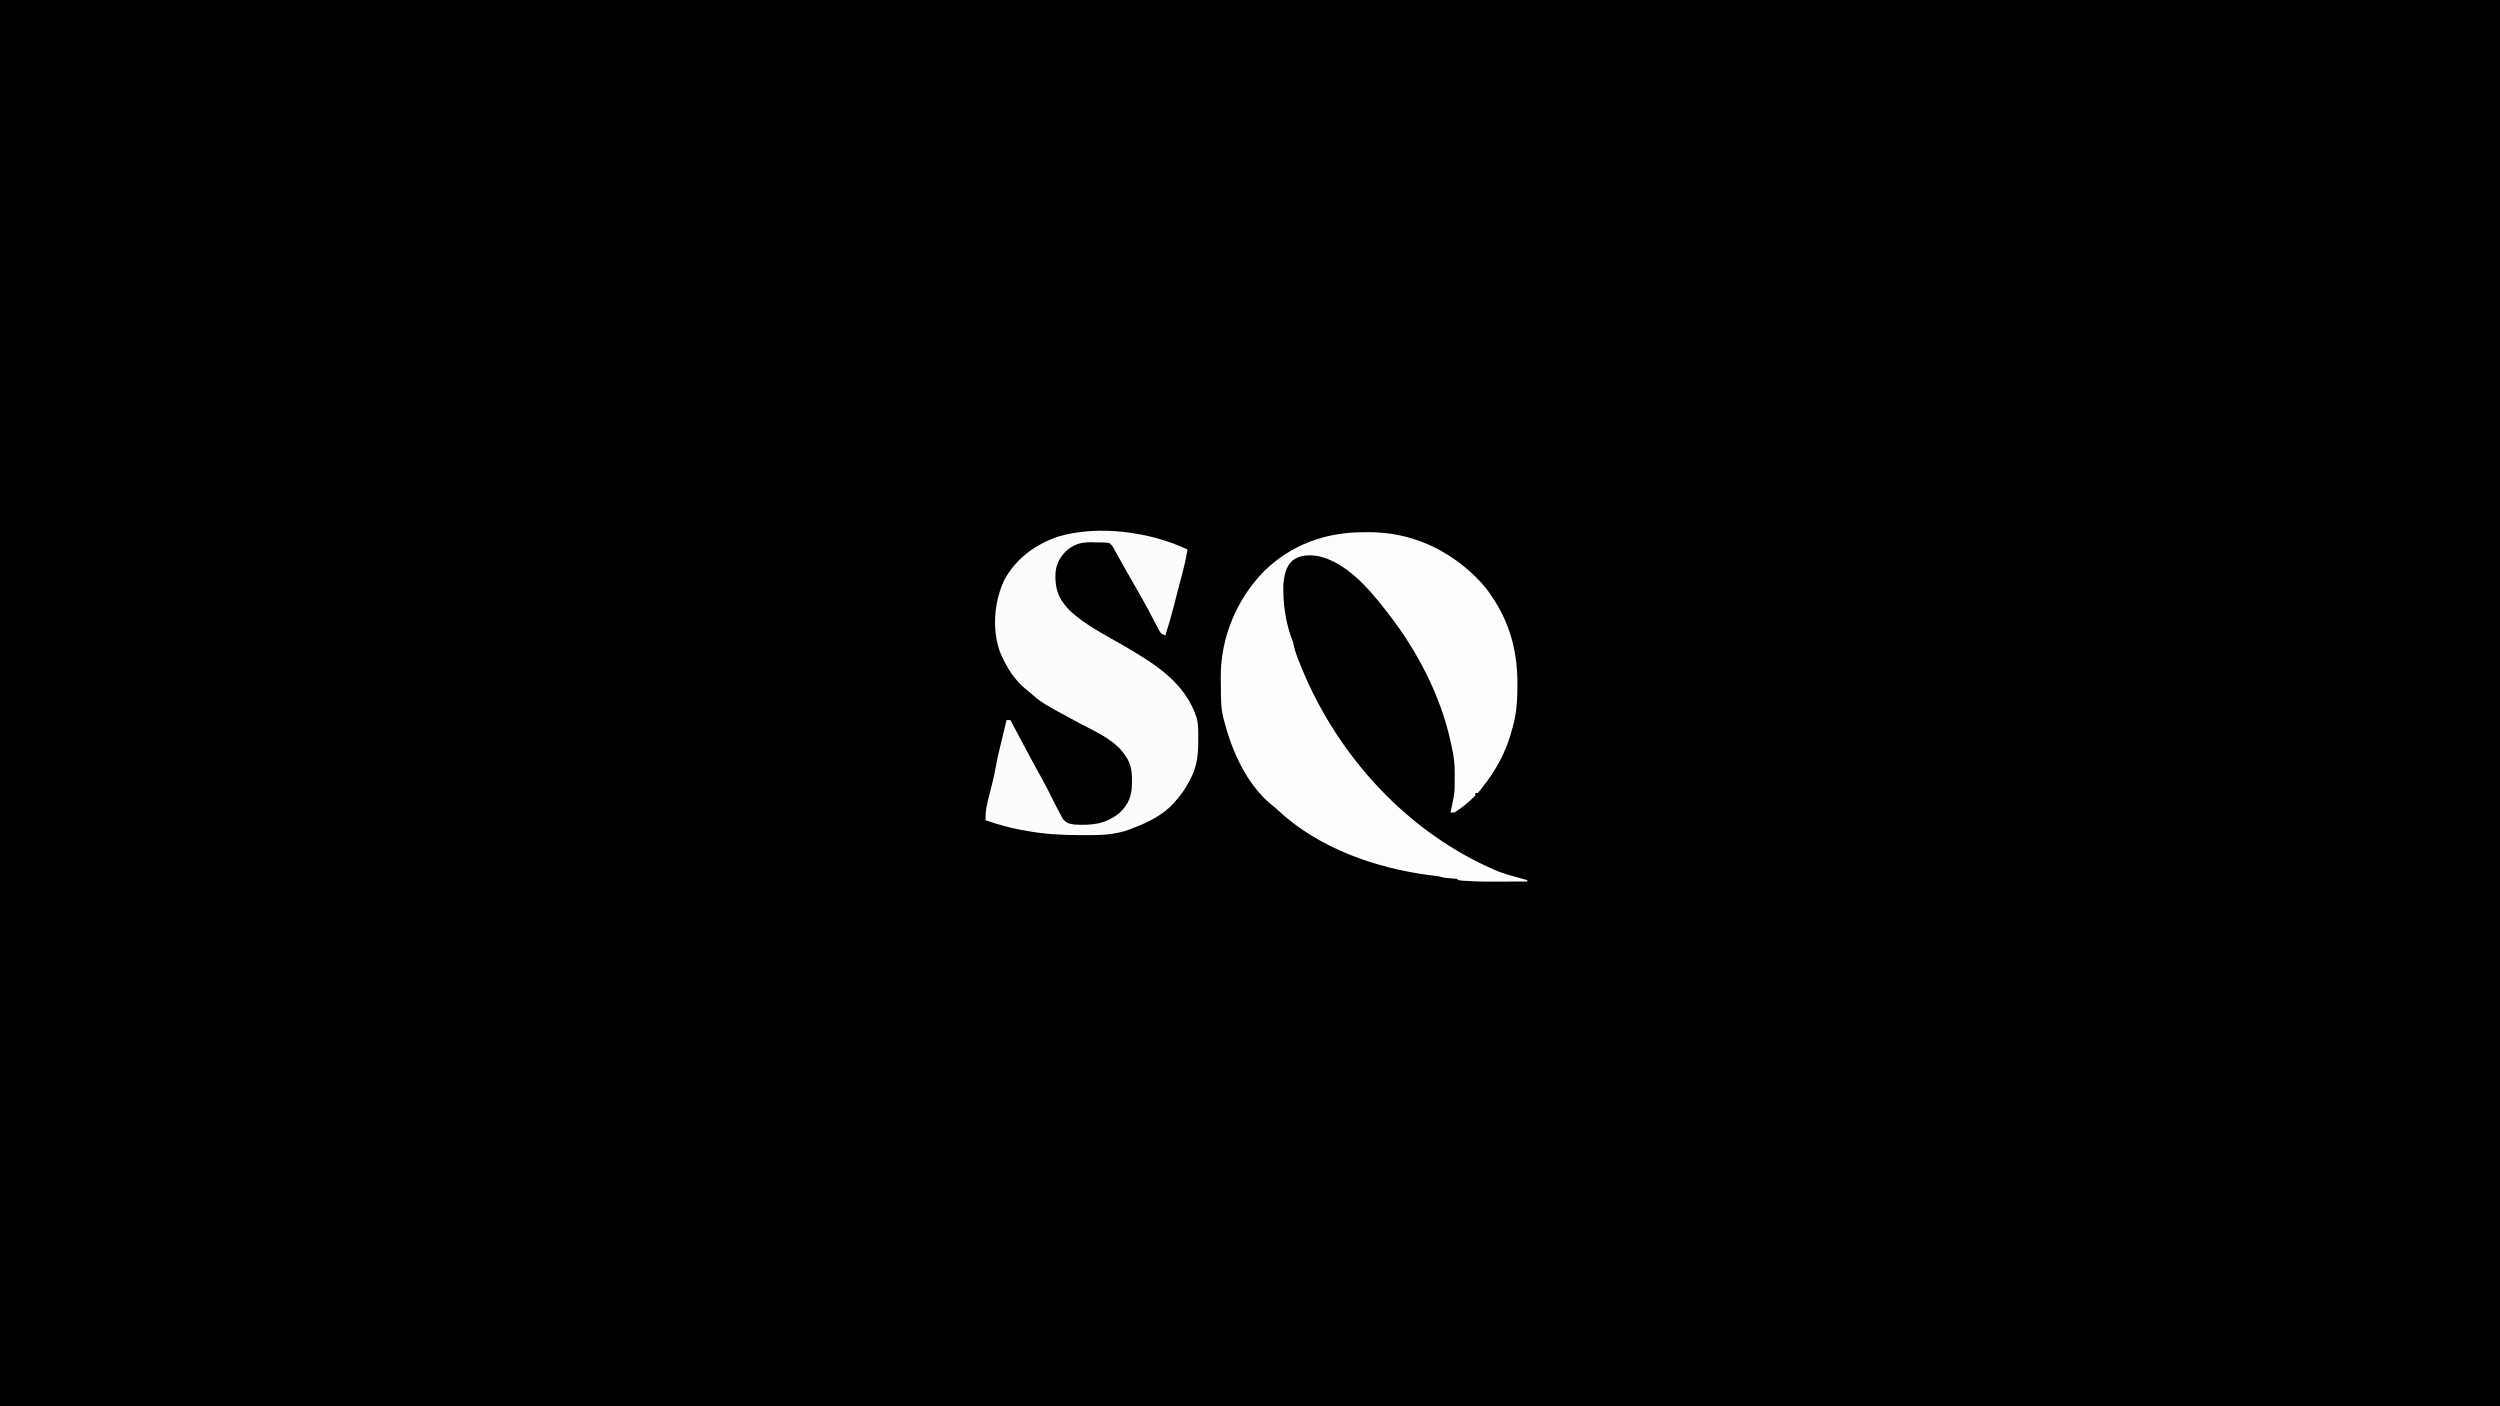 <?xml version="1.0" encoding="UTF-8"?>
<svg version="1.1" xmlns="http://www.w3.org/2000/svg" width="1920" height="1080">
<rect width="100%" height="100%" fill="#808080" stroke="none"/>
<path d="M0 0 C633.6 0 1267.2 0 1920 0 C1920 356.4 1920 712.8 1920 1080 C1286.4 1080 652.8 1080 0 1080 C0 723.6 0 367.2 0 0 Z " fill="#000000" transform="translate(0,0)"/>
<path d="M0 0 C1.268 -0.008 2.536 -0.015 3.842 -0.023 C35.203 0.041 63.508 12.735 85.75 34.625 C90.867 39.772 95.248 45.051 99.062 51.25 C99.644 52.16 100.225 53.07 100.824 54.008 C112.651 73.249 117.494 93.907 117.438 116.312 C117.437 117.09 117.437 117.867 117.437 118.668 C117.405 130.349 116.647 141.061 113.062 152.25 C112.712 153.504 112.361 154.759 112 156.051 C107.697 170.44 100.382 183.516 91.062 195.25 C90.368 196.173 89.673 197.096 88.957 198.047 C88.332 198.774 87.707 199.501 87.062 200.25 C86.403 200.25 85.743 200.25 85.062 200.25 C85.062 200.91 85.062 201.57 85.062 202.25 C80.429 207.032 74.766 211.798 69.062 215.25 C68.073 215.25 67.082 215.25 66.062 215.25 C68.062 205.25 68.062 205.25 68.585 202.933 C69.46 198.017 69.247 193.043 69.25 188.062 C69.262 186.976 69.274 185.89 69.287 184.771 C69.299 178.003 68.646 171.824 67.062 165.25 C66.726 163.688 66.392 162.126 66.062 160.562 C58.409 125.372 40.184 90.438 18.062 62.25 C17.43 61.424 16.797 60.597 16.145 59.746 C3.12 43.016 -14.178 22.882 -35.938 18.25 C-43.228 17.35 -49.386 17.296 -55.422 21.836 C-60.574 26.643 -61.656 33.335 -62.309 40.09 C-62.744 54.795 -60.491 70.588 -54.938 84.25 C-54.47 86.186 -54.003 88.123 -53.536 90.059 C-52.445 94.054 -50.872 97.856 -49.312 101.688 C-48.779 103.001 -48.779 103.001 -48.235 104.34 C-20.215 172.6 33.722 231.346 102.062 260.25 C107.313 262.264 112.616 263.849 118.062 265.25 C120.399 265.906 122.73 266.578 125.062 267.25 C125.062 267.58 125.062 267.91 125.062 268.25 C90.031 268.44 90.031 268.44 78.938 267.812 C77.867 267.754 77.867 267.754 76.776 267.694 C72.201 267.389 72.201 267.389 71.062 266.25 C69.275 266.04 67.482 265.882 65.688 265.75 C62.542 265.518 60.066 265.251 57.062 264.25 C55.003 263.979 52.939 263.733 50.875 263.5 C8.874 258.122 -35.4 242.71 -66.754 213.258 C-68.936 211.195 -68.936 211.195 -71.445 209.309 C-90.65 193.445 -101.986 167.839 -107.938 144.25 C-108.126 143.555 -108.314 142.859 -108.508 142.143 C-110.359 134.408 -110.31 126.582 -110.308 118.676 C-110.312 116.282 -110.349 113.89 -110.387 111.496 C-110.607 81.355 -98.345 51.545 -77.188 30 C-56.039 9.265 -29.323 -0.178 0 0 Z " fill="#FDFDFD" transform="translate(1047.938,408.75)"/>
<path d="M0 0 C-1.177 7.233 -2.793 14.238 -4.73 21.305 C-5.748 25.03 -6.717 28.767 -7.676 32.508 C-7.976 33.678 -8.276 34.847 -8.585 36.053 C-9.18 38.374 -9.772 40.695 -10.362 43.018 C-12.35 50.754 -14.588 58.386 -17 66 C-20.744 64.752 -20.929 63.81 -22.715 60.391 C-23.487 58.934 -23.487 58.934 -24.275 57.447 C-24.824 56.392 -25.372 55.337 -25.938 54.25 C-27.111 52.037 -28.287 49.824 -29.465 47.613 C-30.058 46.498 -30.65 45.382 -31.261 44.233 C-33.76 39.587 -36.366 35.007 -39 30.438 C-42.216 24.855 -45.419 19.268 -48.57 13.648 C-49.163 12.592 -49.756 11.536 -50.367 10.448 C-51.518 8.395 -52.667 6.341 -53.812 4.285 C-54.331 3.362 -54.849 2.439 -55.383 1.488 C-55.841 0.669 -56.298 -0.151 -56.77 -0.995 C-57.969 -3.125 -57.969 -3.125 -60 -5 C-63.665 -5.511 -67.366 -5.417 -71.062 -5.438 C-72.075 -5.47 -73.088 -5.503 -74.131 -5.537 C-82.111 -5.594 -88.026 -3.831 -93.852 1.785 C-99.07 7.445 -101.558 12.983 -101.438 20.75 C-101.422 21.81 -101.422 21.81 -101.406 22.891 C-101.048 33.266 -97.317 39.792 -90.156 47.18 C-78.212 58.261 -62.687 65.874 -48.697 74.062 C-24.933 87.987 -1.589 102.149 7.203 129.781 C8.373 134.919 8.291 140.068 8.25 145.312 C8.258 146.281 8.265 147.25 8.273 148.248 C8.247 158.232 7.031 167.246 2.312 176.125 C1.959 176.809 1.605 177.493 1.24 178.197 C-1.634 183.61 -4.887 188.44 -9 193 C-9.495 193.587 -9.99 194.173 -10.5 194.777 C-18.835 203.967 -30.55 209.751 -42 214 C-42.743 214.317 -43.486 214.634 -44.252 214.961 C-56.269 219.506 -68.907 219.49 -81.562 219.375 C-82.442 219.371 -83.321 219.368 -84.227 219.364 C-97.691 219.298 -110.753 218.549 -124 216 C-125.36 215.767 -126.721 215.537 -128.082 215.309 C-137.312 213.645 -146.118 210.953 -155 208 C-155.372 201.064 -153.992 195.174 -152.188 188.5 C-150.347 181.446 -148.573 174.432 -147.312 167.25 C-146.356 161.841 -145.21 156.553 -143.828 151.238 C-142.767 147.088 -141.788 142.921 -140.812 138.75 C-140.633 137.986 -140.454 137.221 -140.27 136.434 C-139.846 134.623 -139.423 132.811 -139 131 C-138.01 131 -137.02 131 -136 131 C-135.543 131.865 -135.085 132.729 -134.614 133.62 C-132.474 137.664 -130.331 141.707 -128.188 145.75 C-127.8 146.481 -127.413 147.211 -127.013 147.964 C-121.966 157.478 -116.857 166.951 -111.623 176.364 C-108.844 181.389 -106.223 186.473 -103.688 191.625 C-101.479 196.089 -99.256 200.534 -96.812 204.875 C-96.386 205.636 -95.959 206.396 -95.52 207.18 C-93.087 210.094 -90.651 210.818 -86.917 211.229 C-73.486 212.036 -62.689 211.001 -52 202.125 C-45.347 195.738 -42.922 189.476 -42.656 180.4 C-42.55 171.833 -42.671 165.105 -48 158 C-48.547 157.237 -49.093 156.474 -49.656 155.688 C-58.231 144.933 -71.895 139.389 -83.758 133 C-112.117 117.72 -112.117 117.72 -122 109 C-122.69 108.452 -123.379 107.904 -124.09 107.34 C-132.716 100.336 -138.557 91.092 -143 81 C-143.333 80.265 -143.665 79.53 -144.008 78.773 C-150.262 61.291 -148.537 40.664 -141 24 C-132.176 7.204 -116.866 -3.966 -99.047 -10 C-68.225 -18.954 -28.661 -13.562 0 0 Z " fill="#FCFCFC" transform="translate(912,422)"/>
</svg>
